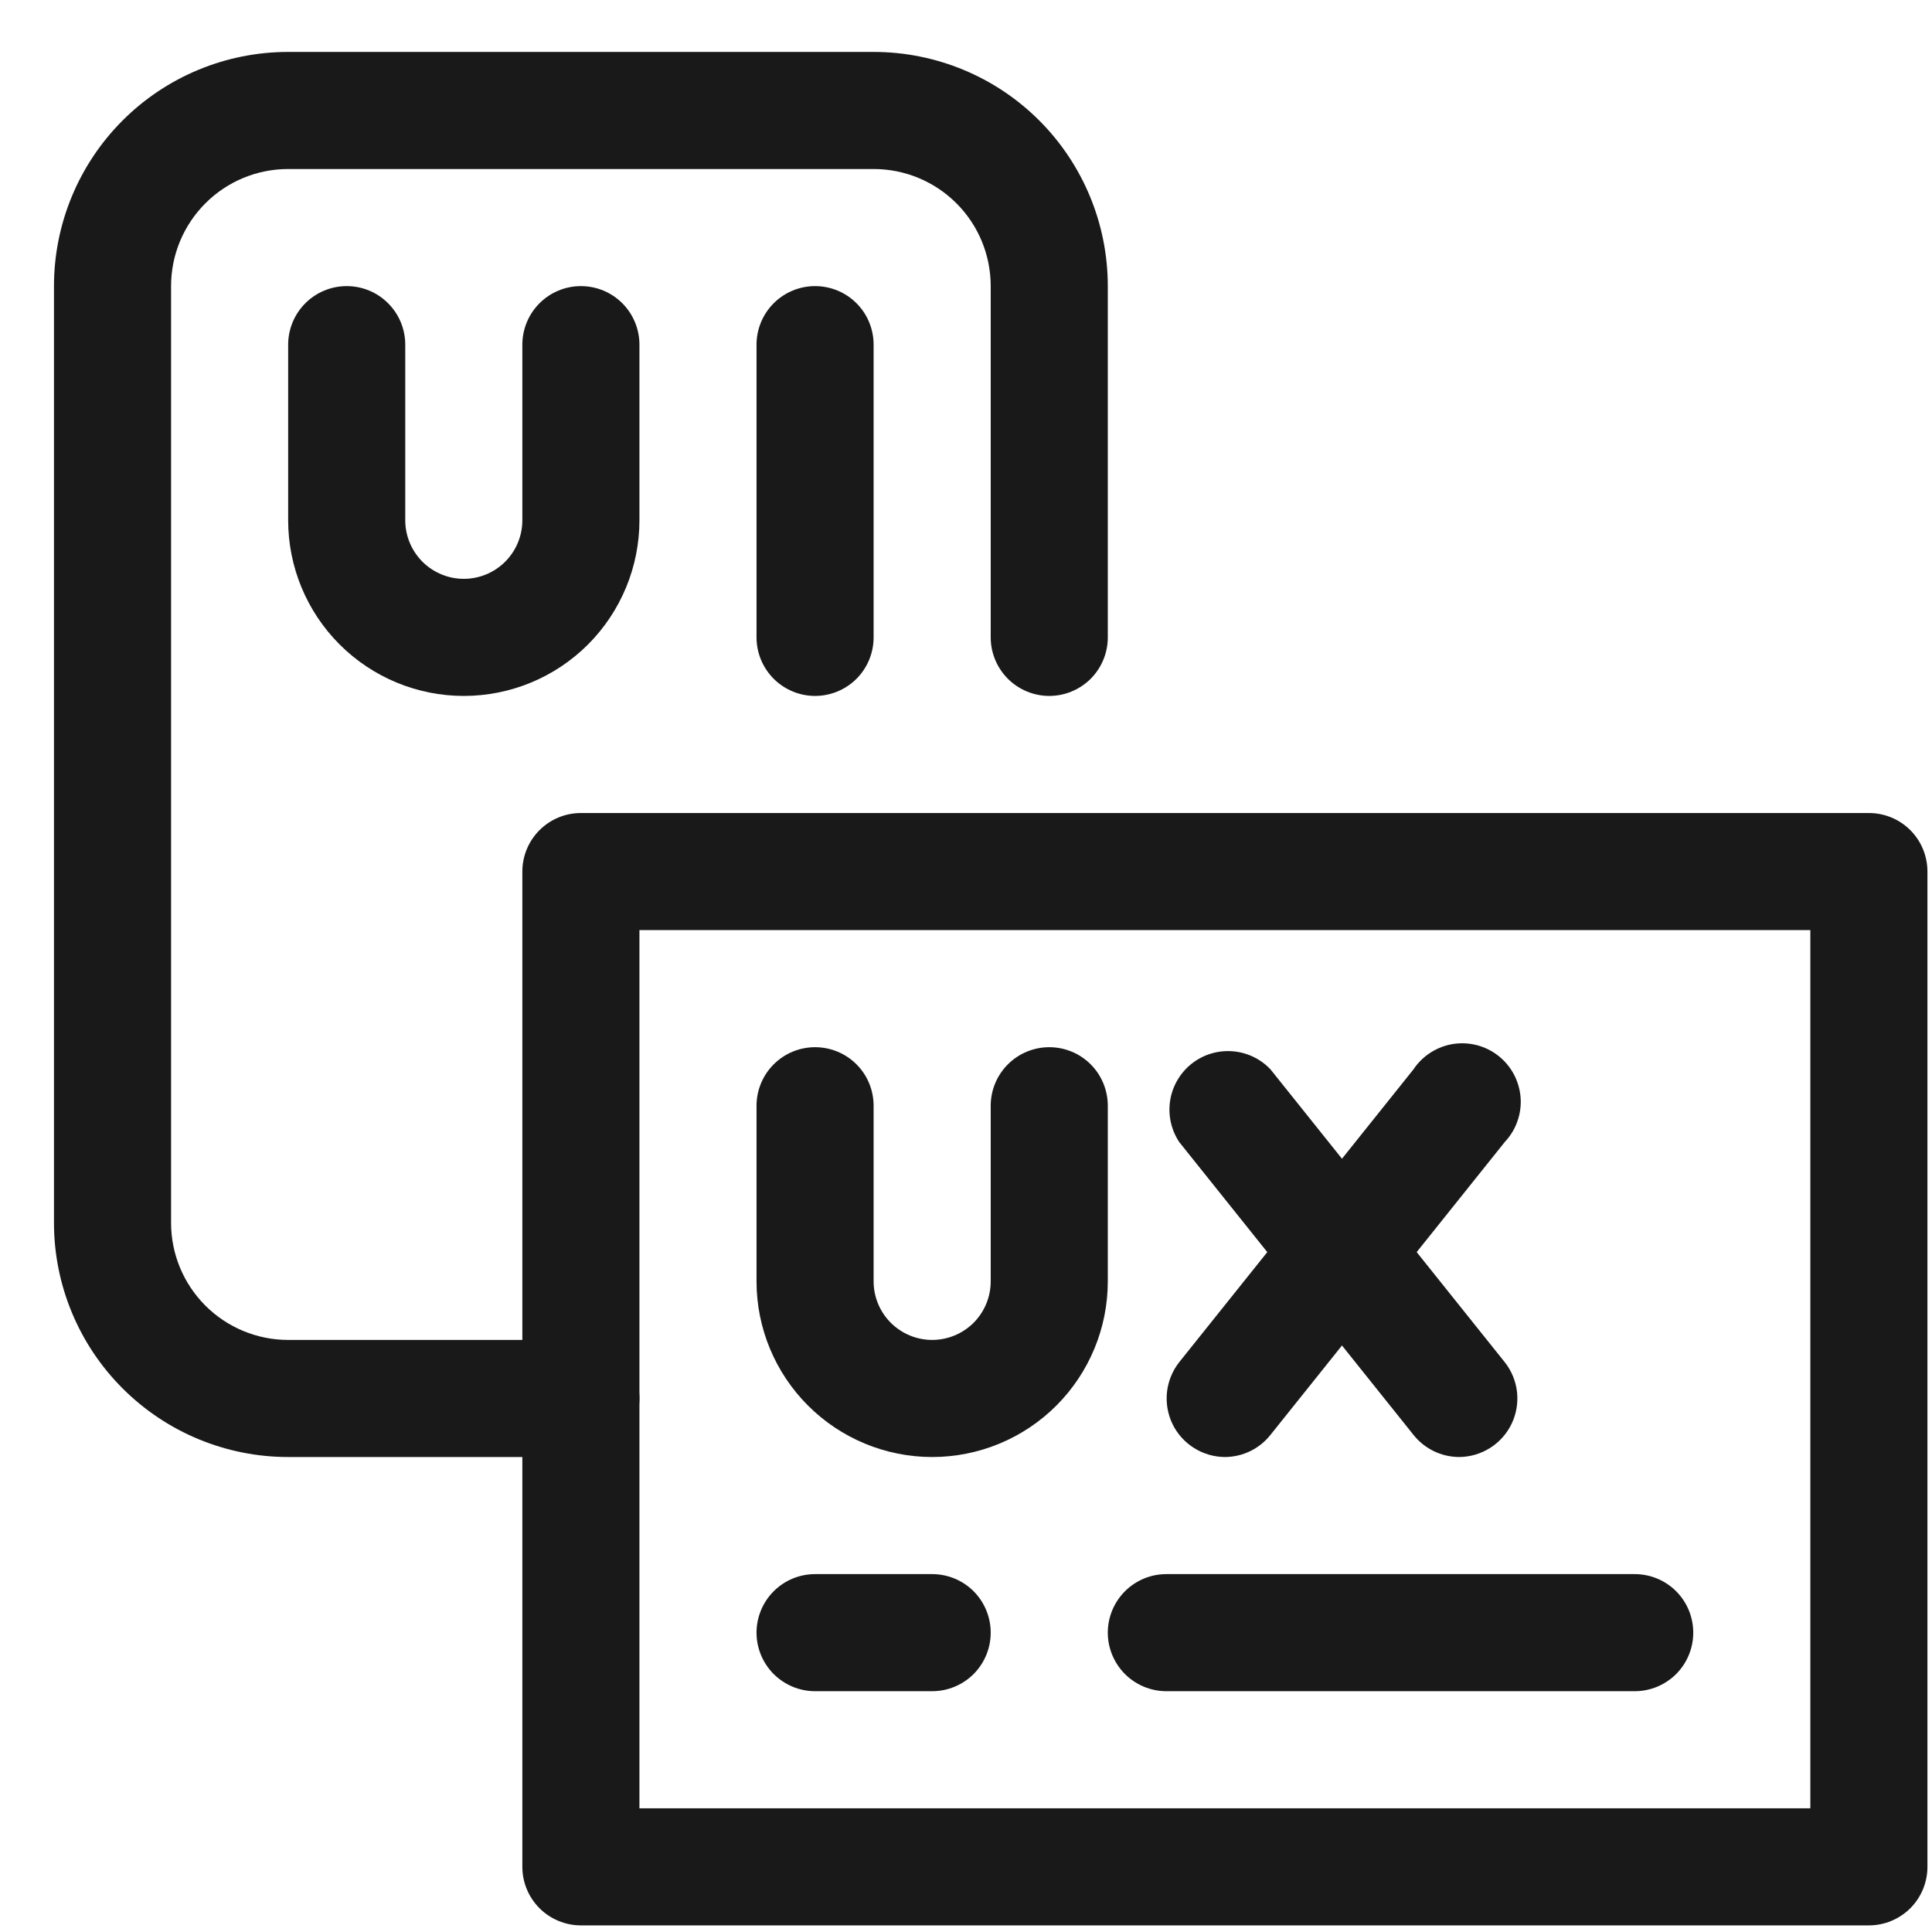<svg width="33" height="33" viewBox="0 0 33 33" fill="none" xmlns="http://www.w3.org/2000/svg">
<path d="M31.922 32.887H9.922C9.657 32.887 9.403 32.781 9.215 32.594C9.028 32.406 8.922 32.152 8.922 31.887V14.887C8.922 14.621 9.028 14.367 9.215 14.18C9.403 13.992 9.657 13.887 9.922 13.887H31.922C32.188 13.887 32.442 13.992 32.63 14.18C32.817 14.367 32.922 14.621 32.922 14.887V31.887C32.922 32.152 32.817 32.406 32.63 32.594C32.442 32.781 32.188 32.887 31.922 32.887ZM10.922 30.887H30.922V15.887H10.922V30.887Z" fill="#191919"/>
<path d="M9.922 24.887H4.922C3.861 24.887 2.844 24.465 2.094 23.715C1.344 22.965 0.922 21.948 0.922 20.887V4.887C0.922 3.826 1.344 2.808 2.094 2.058C2.844 1.308 3.861 0.887 4.922 0.887L14.922 0.887C15.983 0.887 17.001 1.308 17.751 2.058C18.501 2.808 18.922 3.826 18.922 4.887V10.887C18.922 11.152 18.817 11.406 18.63 11.594C18.442 11.781 18.188 11.887 17.922 11.887C17.657 11.887 17.403 11.781 17.215 11.594C17.028 11.406 16.922 11.152 16.922 10.887V4.887C16.922 4.356 16.712 3.848 16.337 3.473C15.961 3.097 15.453 2.887 14.922 2.887H4.922C4.392 2.887 3.883 3.097 3.508 3.473C3.133 3.848 2.922 4.356 2.922 4.887V20.887C2.922 21.417 3.133 21.926 3.508 22.301C3.883 22.676 4.392 22.887 4.922 22.887H9.922C10.188 22.887 10.442 22.992 10.63 23.18C10.817 23.367 10.922 23.622 10.922 23.887C10.922 24.152 10.817 24.406 10.63 24.594C10.442 24.781 10.188 24.887 9.922 24.887Z" fill="#191919"/>
<path d="M7.922 11.887C7.127 11.887 6.364 11.571 5.801 11.008C5.238 10.445 4.922 9.682 4.922 8.887V5.887C4.922 5.622 5.028 5.367 5.215 5.18C5.403 4.992 5.657 4.887 5.922 4.887C6.188 4.887 6.442 4.992 6.629 5.18C6.817 5.367 6.922 5.622 6.922 5.887V8.887C6.922 9.152 7.028 9.406 7.215 9.594C7.403 9.781 7.657 9.887 7.922 9.887C8.188 9.887 8.442 9.781 8.629 9.594C8.817 9.406 8.922 9.152 8.922 8.887V5.887C8.922 5.622 9.028 5.367 9.215 5.18C9.403 4.992 9.657 4.887 9.922 4.887C10.188 4.887 10.442 4.992 10.63 5.18C10.817 5.367 10.922 5.622 10.922 5.887V8.887C10.922 9.682 10.606 10.445 10.044 11.008C9.481 11.571 8.718 11.887 7.922 11.887Z" fill="#191919"/>
<path d="M15.922 24.887C15.127 24.887 14.364 24.571 13.801 24.008C13.238 23.445 12.922 22.682 12.922 21.887V18.887C12.922 18.622 13.028 18.367 13.215 18.18C13.403 17.992 13.657 17.887 13.922 17.887C14.188 17.887 14.442 17.992 14.63 18.18C14.817 18.367 14.922 18.622 14.922 18.887V21.887C14.922 22.152 15.028 22.406 15.215 22.594C15.403 22.781 15.657 22.887 15.922 22.887C16.188 22.887 16.442 22.781 16.63 22.594C16.817 22.406 16.922 22.152 16.922 21.887V18.887C16.922 18.622 17.028 18.367 17.215 18.18C17.403 17.992 17.657 17.887 17.922 17.887C18.188 17.887 18.442 17.992 18.63 18.18C18.817 18.367 18.922 18.622 18.922 18.887V21.887C18.922 22.682 18.606 23.445 18.044 24.008C17.481 24.571 16.718 24.887 15.922 24.887Z" fill="#191919"/>
<path d="M13.922 11.887C13.657 11.887 13.403 11.781 13.215 11.594C13.028 11.406 12.922 11.152 12.922 10.887V5.887C12.922 5.622 13.028 5.367 13.215 5.18C13.403 4.992 13.657 4.887 13.922 4.887C14.188 4.887 14.442 4.992 14.63 5.18C14.817 5.367 14.922 5.622 14.922 5.887V10.887C14.922 11.152 14.817 11.406 14.63 11.594C14.442 11.781 14.188 11.887 13.922 11.887Z" fill="#191919"/>
<path d="M24.922 24.887C24.772 24.886 24.624 24.852 24.489 24.786C24.354 24.72 24.235 24.625 24.142 24.507L20.142 19.507C20.004 19.298 19.948 19.045 19.987 18.797C20.026 18.55 20.157 18.326 20.353 18.17C20.549 18.014 20.797 17.938 21.047 17.956C21.296 17.974 21.53 18.084 21.702 18.267L25.702 23.267C25.819 23.414 25.891 23.591 25.912 23.777C25.932 23.963 25.9 24.152 25.819 24.32C25.738 24.489 25.61 24.632 25.452 24.732C25.293 24.832 25.11 24.886 24.922 24.887Z" fill="#191919"/>
<path d="M20.922 24.887C20.735 24.886 20.552 24.832 20.393 24.732C20.235 24.632 20.107 24.489 20.026 24.321C19.945 24.152 19.913 23.963 19.933 23.777C19.954 23.591 20.026 23.414 20.142 23.267L24.142 18.267C24.219 18.151 24.319 18.053 24.435 17.979C24.552 17.904 24.683 17.854 24.82 17.832C24.956 17.811 25.096 17.818 25.23 17.853C25.364 17.889 25.489 17.951 25.598 18.038C25.706 18.124 25.795 18.231 25.86 18.354C25.924 18.476 25.963 18.611 25.973 18.749C25.983 18.887 25.964 19.026 25.917 19.156C25.871 19.287 25.797 19.406 25.702 19.507L21.702 24.507C21.609 24.625 21.491 24.72 21.356 24.786C21.221 24.852 21.073 24.886 20.922 24.887Z" fill="#191919"/>
<path d="M15.922 28.887H13.922C13.657 28.887 13.403 28.781 13.215 28.594C13.028 28.406 12.922 28.152 12.922 27.887C12.922 27.622 13.028 27.367 13.215 27.18C13.403 26.992 13.657 26.887 13.922 26.887H15.922C16.188 26.887 16.442 26.992 16.63 27.18C16.817 27.367 16.922 27.622 16.922 27.887C16.922 28.152 16.817 28.406 16.63 28.594C16.442 28.781 16.188 28.887 15.922 28.887Z" fill="#191919"/>
<path d="M27.922 28.887H19.922C19.657 28.887 19.403 28.781 19.215 28.594C19.028 28.406 18.922 28.152 18.922 27.887C18.922 27.622 19.028 27.367 19.215 27.18C19.403 26.992 19.657 26.887 19.922 26.887H27.922C28.188 26.887 28.442 26.992 28.63 27.18C28.817 27.367 28.922 27.622 28.922 27.887C28.922 28.152 28.817 28.406 28.63 28.594C28.442 28.781 28.188 28.887 27.922 28.887Z" fill="#191919"/>
</svg>
